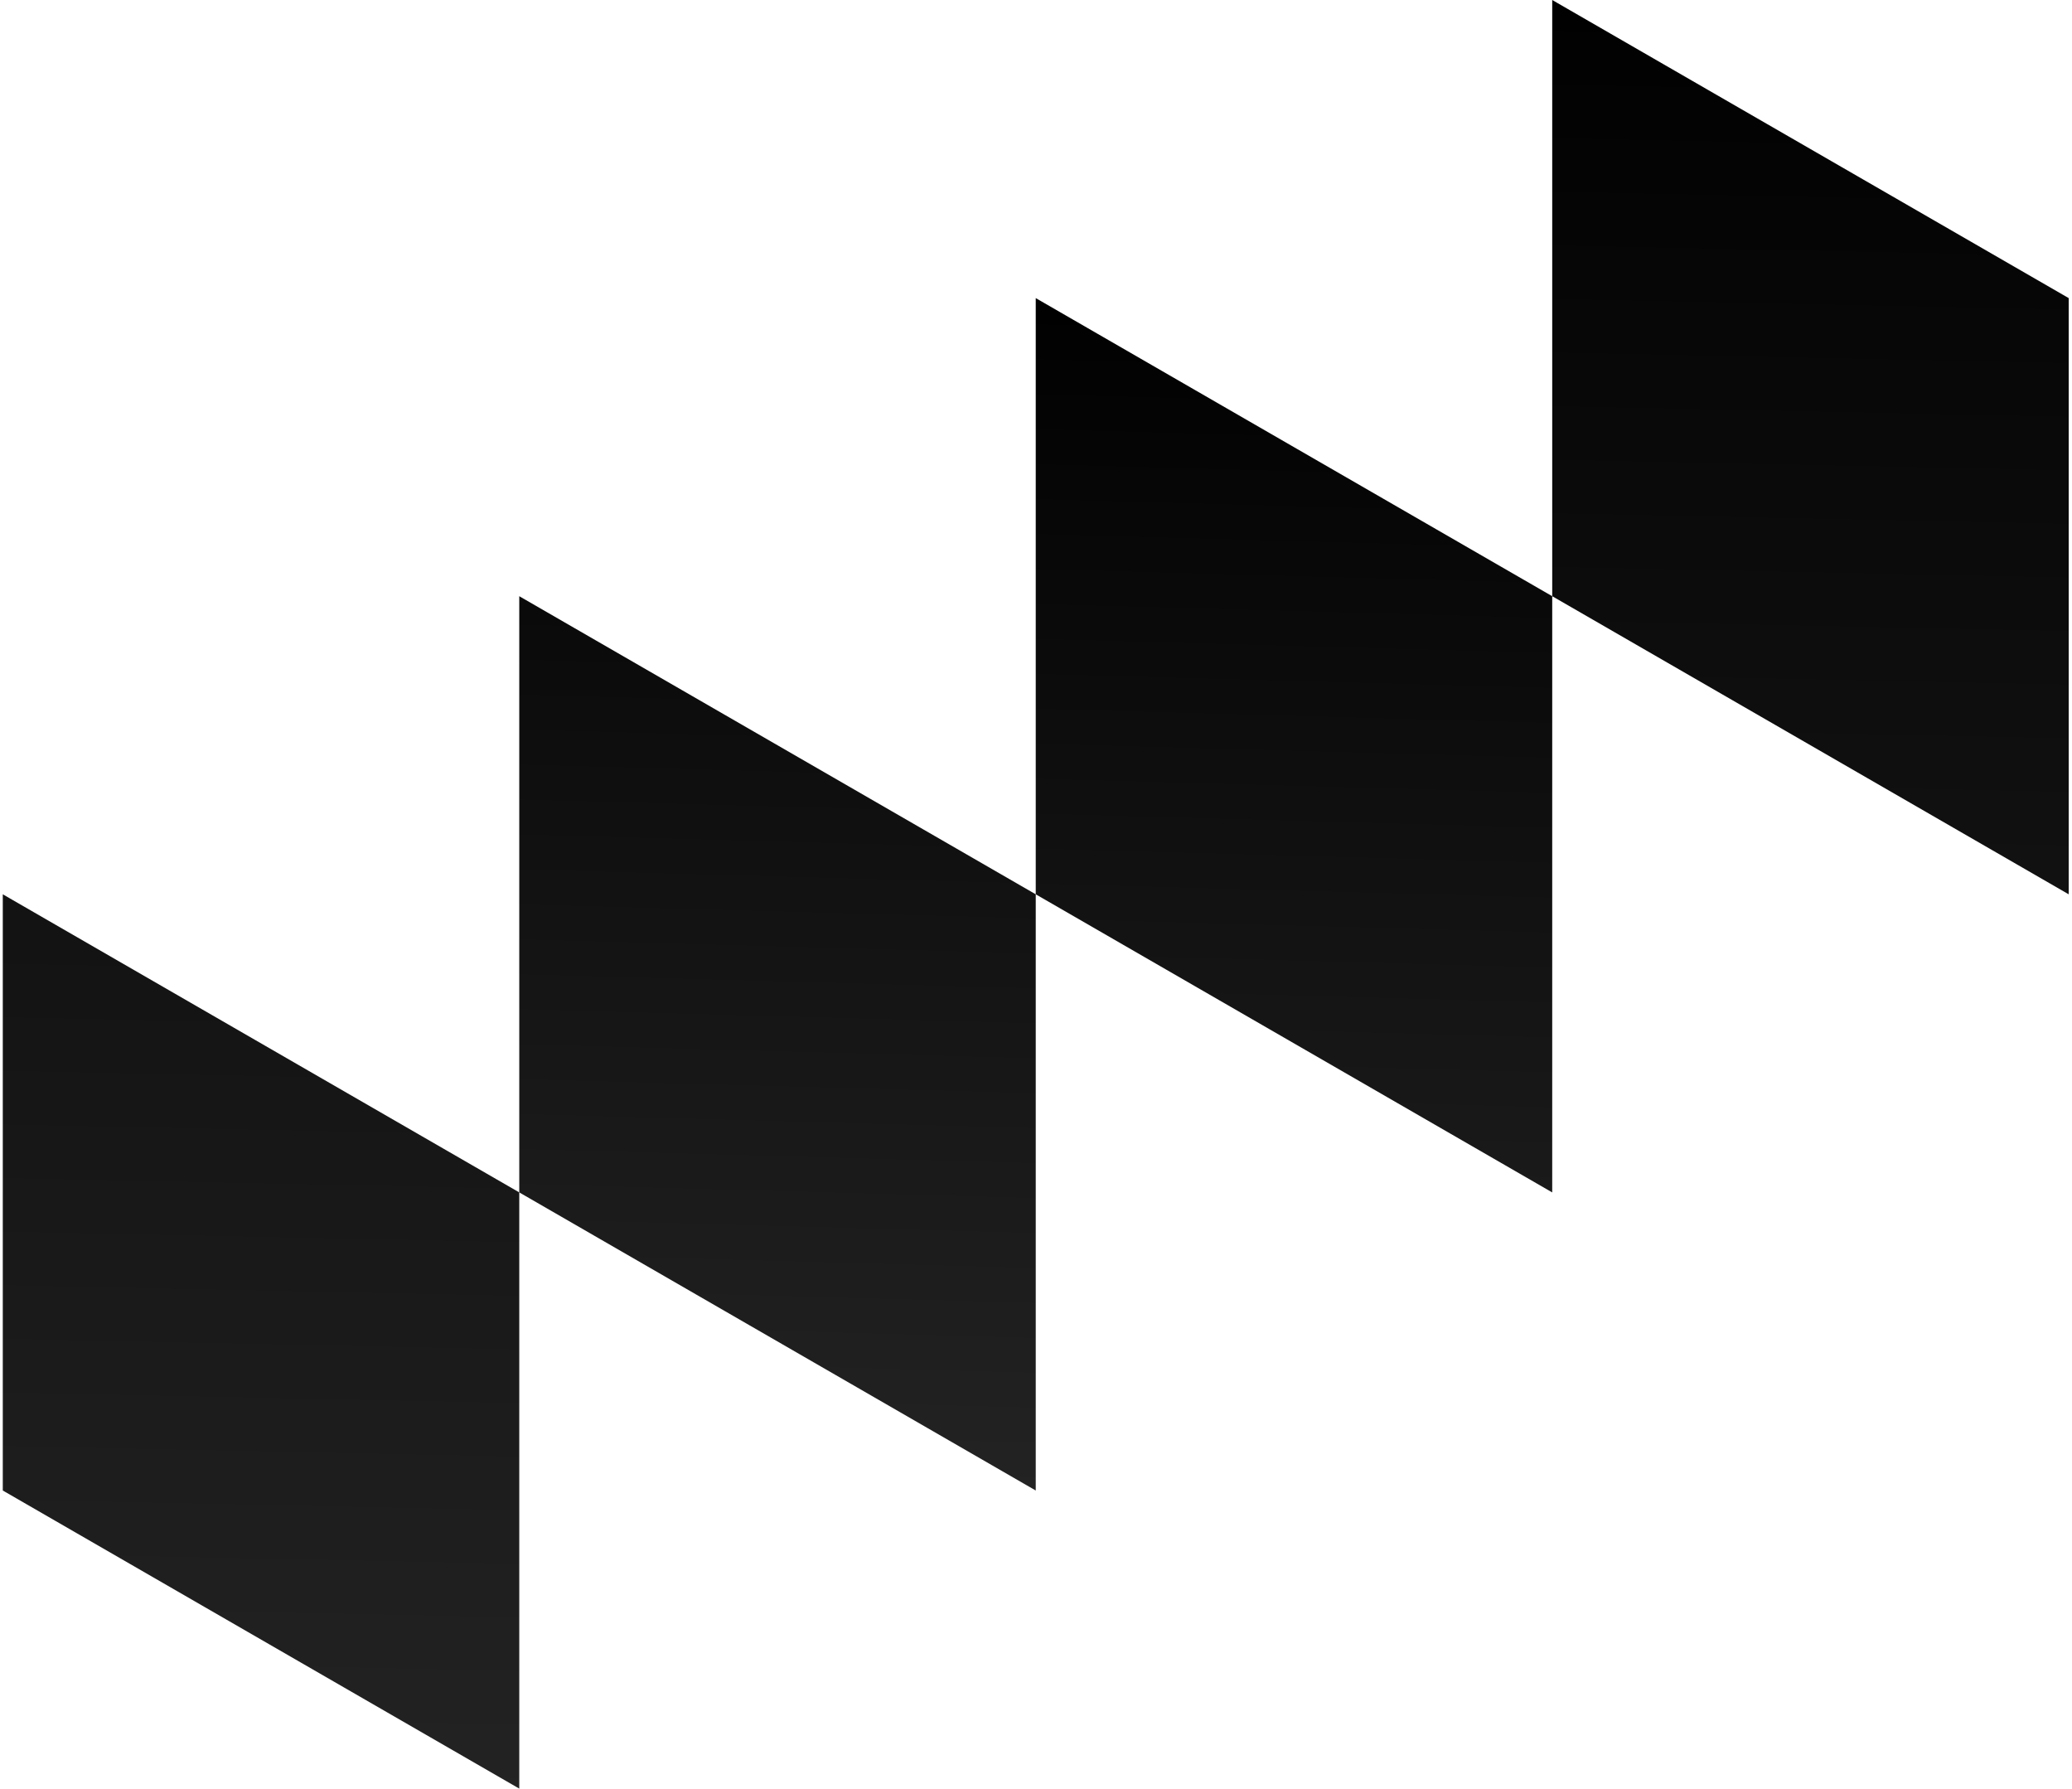 <svg xmlns="http://www.w3.org/2000/svg" width="438" height="378" viewBox="0 0 438 378">
    <defs>
        <linearGradient id="a" x1="-54.114%" x2="-63.751%" y1="-5.181%" y2="400.013%">
            <stop offset="0%"/>
            <stop offset="100%" stop-color="#898989"/>
        </linearGradient>
    </defs>
    <g fill="url(#a)" fill-rule="evenodd" transform="translate(-837 -233)">
        <path d="M1055.946 296l109.178 63v126l-109.178-63zM946.768 359l109.178 63v126l-109.178-63z"/>
        <path d="M837.59 422l109.178 63v126l-109.179-63zM1165.124 233l109.179 63v126l-109.179-63z"/>
    </g>
</svg>
